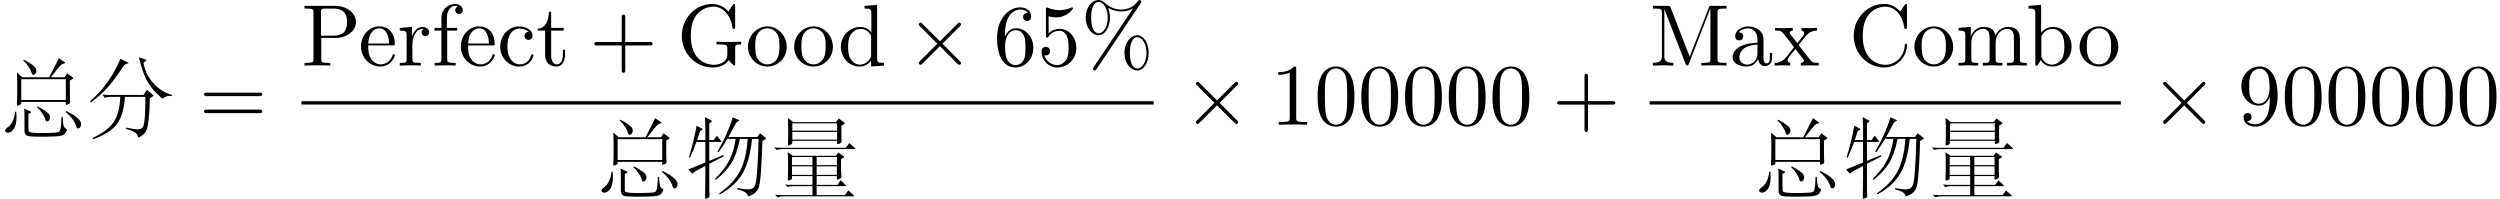 <?xml version='1.0' encoding='UTF-8'?>
<!-- This file was generated by dvisvgm 3.4.3 -->
<svg version='1.1' xmlns='http://www.w3.org/2000/svg' xmlns:xlink='http://www.w3.org/1999/xlink' width='300.207pt' height='23.861pt' viewBox='-50.248 -61.041 300.207 23.861'>
<defs>
<path id='g1-2' d='M6.615-.304C6.615-.389 6.594-.409 6.478-.525L4.389-2.625L6.478-4.725C6.594-4.84 6.615-4.861 6.615-4.945C6.615-5.061 6.52-5.155 6.405-5.155C6.321-5.155 6.279-5.113 6.184-5.019L4.084-2.919L1.974-5.019C1.858-5.134 1.837-5.155 1.753-5.155C1.648-5.155 1.543-5.061 1.543-4.945C1.543-4.861 1.585-4.819 1.68-4.725L3.769-2.625L1.68-.535C1.575-.43 1.543-.367 1.543-.304C1.543-.189 1.648-.095 1.753-.095C1.837-.095 1.858-.116 1.974-.231L4.074-2.331L6.174-.231C6.279-.126 6.342-.095 6.405-.095C6.531-.095 6.615-.189 6.615-.304Z'/>
<path id='g3-28' d='M5.071-.934V-1.522H4.809V-.934C4.809-.326 4.546-.263 4.431-.263C4.084-.263 4.042-.735 4.042-.787V-2.887C4.042-3.328 4.042-3.738 3.664-4.126C3.255-4.536 2.73-4.704 2.226-4.704C1.365-4.704 .64-4.21 .64-3.517C.64-3.202 .85-3.024 1.123-3.024C1.417-3.024 1.606-3.234 1.606-3.507C1.606-3.633 1.554-3.979 1.071-3.99C1.354-4.357 1.869-4.473 2.205-4.473C2.719-4.473 3.318-4.063 3.318-3.129V-2.74C2.782-2.709 2.047-2.677 1.386-2.362C.599-2.005 .336-1.459 .336-.997C.336-.147 1.354 .116 2.016 .116C2.709 .116 3.192-.304 3.391-.798C3.433-.378 3.717 .063 4.21 .063C4.431 .063 5.071-.084 5.071-.934ZM3.318-1.47C3.318-.472 2.562-.116 2.089-.116C1.575-.116 1.144-.483 1.144-1.008C1.144-1.585 1.585-2.457 3.318-2.52V-1.47Z'/>
<path id='g3-35' d='M5.47-2.268C5.47-3.601 4.441-4.641 3.244-4.641C2.425-4.641 1.974-4.147 1.806-3.958V-7.287L.294-7.171V-6.846C1.029-6.846 1.113-6.772 1.113-6.258V0H1.375L1.753-.651C1.911-.409 2.352 .116 3.129 .116C4.378 .116 5.47-.913 5.47-2.268ZM4.599-2.278C4.599-1.89 4.578-1.26 4.273-.787C4.053-.462 3.654-.116 3.087-.116C2.614-.116 2.236-.367 1.984-.756C1.837-.976 1.837-1.008 1.837-1.197V-3.36C1.837-3.559 1.837-3.57 1.953-3.738C2.362-4.326 2.94-4.41 3.192-4.41C3.664-4.41 4.042-4.137 4.294-3.738C4.567-3.307 4.599-2.709 4.599-2.278Z'/>
<path id='g3-42' d='M6.982-2.446C6.982-2.551 6.982-2.625 6.846-2.625C6.73-2.625 6.73-2.562 6.72-2.457C6.636-.955 5.512-.095 4.368-.095C3.727-.095 1.669-.452 1.669-3.58C1.669-6.72 3.717-7.077 4.357-7.077C5.502-7.077 6.436-6.121 6.646-4.588C6.667-4.441 6.667-4.41 6.814-4.41C6.982-4.41 6.982-4.441 6.982-4.662V-7.15C6.982-7.329 6.982-7.402 6.867-7.402C6.825-7.402 6.783-7.402 6.699-7.276L6.174-6.499C5.785-6.877 5.25-7.402 4.242-7.402C2.278-7.402 .588-5.733 .588-3.591C.588-1.417 2.289 .231 4.242 .231C5.953 .231 6.982-1.228 6.982-2.446Z'/>
<path id='g3-43' d='M4.357-1.249C4.357-1.354 4.252-1.354 4.221-1.354C4.126-1.354 4.105-1.312 4.084-1.249C3.78-.273 3.097-.147 2.709-.147C2.152-.147 1.228-.599 1.228-2.289C1.228-4 2.089-4.441 2.646-4.441C2.74-4.441 3.402-4.431 3.769-4.053C3.339-4.021 3.276-3.706 3.276-3.57C3.276-3.297 3.465-3.087 3.759-3.087C4.032-3.087 4.242-3.265 4.242-3.58C4.242-4.294 3.444-4.704 2.635-4.704C1.323-4.704 .357-3.57 .357-2.268C.357-.924 1.396 .116 2.614 .116C4.021 .116 4.357-1.144 4.357-1.249Z'/>
<path id='g3-47' d='M5.533 0V-.326C4.798-.326 4.714-.399 4.714-.913V-7.287L3.202-7.171V-6.846C3.937-6.846 4.021-6.772 4.021-6.258V-3.99C3.717-4.368 3.265-4.641 2.698-4.641C1.459-4.641 .357-3.612 .357-2.257C.357-.924 1.386 .116 2.583 .116C3.255 .116 3.727-.241 3.99-.578V.116L5.533 0ZM3.99-1.239C3.99-1.05 3.99-1.029 3.874-.85C3.559-.346 3.087-.116 2.635-.116C2.163-.116 1.785-.389 1.533-.787C1.26-1.218 1.228-1.816 1.228-2.247C1.228-2.635 1.249-3.265 1.554-3.738C1.774-4.063 2.173-4.41 2.74-4.41C3.108-4.41 3.549-4.252 3.874-3.78C3.99-3.601 3.99-3.58 3.99-3.391V-1.239Z'/>
<path id='g3-50' d='M4.357-1.249C4.357-1.354 4.273-1.375 4.221-1.375C4.126-1.375 4.105-1.312 4.084-1.228C3.717-.147 2.772-.147 2.667-.147C2.142-.147 1.722-.462 1.48-.85C1.165-1.354 1.165-2.047 1.165-2.425H4.095C4.326-2.425 4.357-2.425 4.357-2.646C4.357-3.685 3.79-4.704 2.478-4.704C1.26-4.704 .294-3.622 .294-2.31C.294-.903 1.396 .116 2.604 .116C3.885 .116 4.357-1.05 4.357-1.249ZM3.664-2.646H1.176C1.239-4.21 2.121-4.473 2.478-4.473C3.559-4.473 3.664-3.055 3.664-2.646Z'/>
<path id='g3-55' d='M3.748-6.667C3.748-7.056 3.36-7.402 2.803-7.402C2.068-7.402 1.176-6.846 1.176-5.733V-4.525H.346V-4.2H1.176V-.798C1.176-.326 1.06-.326 .357-.326V0L1.554-.032C1.974-.032 2.467-.032 2.887 0V-.326H2.667C1.89-.326 1.869-.441 1.869-.819V-4.2H3.066V-4.525H1.837V-5.743C1.837-6.667 2.341-7.171 2.803-7.171C2.835-7.171 2.992-7.171 3.15-7.098C3.024-7.056 2.835-6.919 2.835-6.657C2.835-6.415 3.003-6.205 3.286-6.205C3.591-6.205 3.748-6.415 3.748-6.667Z'/>
<path id='g3-58' d='M7.717-2.541V-2.866L6.436-2.835C6.016-2.835 5.124-2.835 4.746-2.866V-2.541H5.082C6.027-2.541 6.058-2.425 6.058-2.037V-1.365C6.058-.189 4.725-.095 4.431-.095C3.748-.095 1.669-.462 1.669-3.591C1.669-6.73 3.738-7.077 4.368-7.077C5.491-7.077 6.447-6.132 6.657-4.588C6.678-4.441 6.678-4.41 6.825-4.41C6.993-4.41 6.993-4.441 6.993-4.662V-7.15C6.993-7.329 6.993-7.402 6.877-7.402C6.835-7.402 6.793-7.402 6.709-7.276L6.184-6.499C5.848-6.835 5.281-7.402 4.242-7.402C2.289-7.402 .588-5.743 .588-3.591S2.268 .231 4.263 .231C5.029 .231 5.869-.042 6.226-.661C6.363-.43 6.783-.011 6.898-.011C6.993-.011 6.993-.095 6.993-.252V-2.079C6.993-2.488 7.035-2.541 7.717-2.541Z'/>
<path id='g3-74' d='M9.229 0V-.326H8.977C8.169-.326 8.148-.441 8.148-.819V-6.352C8.148-6.73 8.169-6.846 8.977-6.846H9.229V-7.171H7.455C7.182-7.171 7.182-7.161 7.108-6.972L4.809-1.06L2.53-6.94C2.436-7.171 2.404-7.171 2.163-7.171H.389V-6.846H.64C1.449-6.846 1.47-6.73 1.47-6.352V-1.102C1.47-.819 1.47-.326 .389-.326V0L1.617-.032L2.845 0V-.326C1.764-.326 1.764-.819 1.764-1.102V-6.762H1.774L4.305-.231C4.357-.095 4.41 0 4.515 0C4.63 0 4.662-.084 4.704-.2L7.287-6.846H7.297V-.819C7.297-.441 7.276-.326 6.468-.326H6.216V0C6.604-.032 7.318-.032 7.728-.032S8.841-.032 9.229 0Z'/>
<path id='g3-75' d='M8.536 0V-.326C7.99-.326 7.728-.326 7.717-.64V-2.646C7.717-3.549 7.717-3.874 7.392-4.252C7.245-4.431 6.898-4.641 6.289-4.641C5.407-4.641 4.945-4.011 4.767-3.612C4.62-4.525 3.843-4.641 3.37-4.641C2.604-4.641 2.11-4.189 1.816-3.538V-4.641L.336-4.525V-4.2C1.071-4.2 1.155-4.126 1.155-3.612V-.798C1.155-.326 1.039-.326 .336-.326V0L1.522-.032L2.698 0V-.326C1.995-.326 1.879-.326 1.879-.798V-2.73C1.879-3.822 2.625-4.41 3.297-4.41C3.958-4.41 4.074-3.843 4.074-3.244V-.798C4.074-.326 3.958-.326 3.255-.326V0L4.441-.032L5.617 0V-.326C4.914-.326 4.798-.326 4.798-.798V-2.73C4.798-3.822 5.544-4.41 6.216-4.41C6.877-4.41 6.993-3.843 6.993-3.244V-.798C6.993-.326 6.877-.326 6.174-.326V0L7.36-.032L8.536 0Z'/>
<path id='g3-81' d='M4.945-2.247C4.945-3.591 3.895-4.704 2.625-4.704C1.312-4.704 .294-3.559 .294-2.247C.294-.892 1.386 .116 2.614 .116C3.885 .116 4.945-.913 4.945-2.247ZM4.074-2.331C4.074-1.953 4.074-1.386 3.843-.924C3.612-.452 3.15-.147 2.625-.147C2.173-.147 1.711-.367 1.428-.85C1.165-1.312 1.165-1.953 1.165-2.331C1.165-2.74 1.165-3.307 1.417-3.769C1.701-4.252 2.194-4.473 2.614-4.473C3.076-4.473 3.528-4.242 3.801-3.79S4.074-2.73 4.074-2.331Z'/>
<path id='g3-83' d='M6.552-5.218C6.552-6.247 5.512-7.171 4.074-7.171H.367V-6.846H.62C1.428-6.846 1.449-6.73 1.449-6.352V-.819C1.449-.441 1.428-.326 .62-.326H.367V0C.735-.032 1.512-.032 1.911-.032S3.097-.032 3.465 0V-.326H3.213C2.404-.326 2.383-.441 2.383-.819V-3.318H4.158C5.418-3.318 6.552-4.168 6.552-5.218ZM5.47-5.218C5.47-4.725 5.47-3.591 3.801-3.591H2.352V-6.426C2.352-6.772 2.373-6.846 2.866-6.846H3.801C5.47-6.846 5.47-5.733 5.47-5.218Z'/>
<path id='g3-96' d='M3.822-4C3.822-4.336 3.496-4.641 3.045-4.641C2.278-4.641 1.9-3.937 1.753-3.486V-4.641L.294-4.525V-4.2C1.029-4.2 1.113-4.126 1.113-3.612V-.798C1.113-.326 .997-.326 .294-.326V0L1.491-.032C1.911-.032 2.404-.032 2.824 0V-.326H2.604C1.827-.326 1.806-.441 1.806-.819V-2.436C1.806-3.475 2.247-4.41 3.045-4.41C3.118-4.41 3.139-4.41 3.16-4.399C3.129-4.389 2.919-4.263 2.919-3.99C2.919-3.696 3.139-3.538 3.37-3.538C3.559-3.538 3.822-3.664 3.822-4Z'/>
<path id='g3-105' d='M3.486-1.302V-1.9H3.223V-1.323C3.223-.546 2.908-.147 2.52-.147C1.816-.147 1.816-1.102 1.816-1.281V-4.2H3.318V-4.525H1.816V-6.457H1.554C1.543-5.596 1.228-4.473 .2-4.431V-4.2H1.092V-1.302C1.092-.011 2.068 .116 2.446 .116C3.192 .116 3.486-.63 3.486-1.302Z'/>
<path id='g3-116' d='M5.418 0V-.326C4.851-.326 4.662-.346 4.42-.651L3.013-2.467C3.328-2.866 3.727-3.381 3.979-3.654C4.305-4.032 4.735-4.189 5.229-4.2V-4.525C4.956-4.504 4.641-4.494 4.368-4.494C4.053-4.494 3.496-4.515 3.36-4.525V-4.2C3.58-4.179 3.664-4.042 3.664-3.874S3.559-3.57 3.507-3.507L2.856-2.688L2.037-3.748C1.942-3.853 1.942-3.874 1.942-3.937C1.942-4.095 2.1-4.189 2.31-4.2V-4.525L1.176-4.494C.955-4.494 .462-4.504 .178-4.525V-4.2C.913-4.2 .924-4.189 1.417-3.559L2.457-2.205C1.963-1.575 1.963-1.554 1.47-.955C.966-.346 .346-.326 .126-.326V0C.399-.021 .724-.032 .997-.032L1.995 0V-.326C1.764-.357 1.69-.493 1.69-.651C1.69-.882 1.995-1.228 2.635-1.984L3.433-.934C3.517-.819 3.654-.651 3.654-.588C3.654-.493 3.559-.336 3.276-.326V0L4.41-.032C4.693-.032 5.103-.021 5.418 0Z'/>
<path id='g2-37' d='M7.276-7.665C7.276-7.78 7.182-7.875 7.066-7.875C6.961-7.875 6.909-7.801 6.846-7.728C6.321-7.014 5.617-6.73 4.851-6.73C4.116-6.73 3.465-6.993 2.887-7.539C2.688-7.717 2.467-7.875 2.131-7.875C1.333-7.875 .588-6.993 .588-5.764C.588-4.494 1.344-3.643 2.131-3.643C2.898-3.643 3.496-4.578 3.496-5.754C3.496-5.901 3.496-6.394 3.276-6.94C3.958-6.552 4.483-6.499 4.861-6.499C5.659-6.499 6.195-6.825 6.258-6.867L6.268-6.856L1.554 .168C1.459 .304 1.459 .378 1.459 .378C1.459 .493 1.564 .588 1.669 .588S1.795 .546 1.879 .43L7.192-7.476C7.255-7.57 7.276-7.602 7.276-7.665ZM8.148-1.522C8.148-2.73 7.528-3.643 6.783-3.643C5.985-3.643 5.239-2.761 5.239-1.533C5.239-.263 5.995 .588 6.783 .588C7.549 .588 8.148-.346 8.148-1.522ZM3.234-5.764C3.234-4.63 2.688-3.874 2.142-3.874C1.932-3.874 1.239-4.011 1.239-5.754C1.239-7.507 1.921-7.644 2.142-7.644C2.698-7.644 3.234-6.867 3.234-5.764ZM7.885-1.533C7.885-.399 7.339 .357 6.793 .357C6.583 .357 5.89 .221 5.89-1.522C5.89-3.276 6.573-3.412 6.793-3.412C7.35-3.412 7.885-2.635 7.885-1.533Z'/>
<path id='g2-43' d='M7.57-2.625C7.57-2.835 7.371-2.835 7.224-2.835H4.294V-5.775C4.294-5.922 4.294-6.121 4.084-6.121S3.874-5.922 3.874-5.775V-2.835H.934C.787-2.835 .588-2.835 .588-2.625S.787-2.415 .934-2.415H3.874V.525C3.874 .672 3.874 .871 4.084 .871S4.294 .672 4.294 .525V-2.415H7.224C7.371-2.415 7.57-2.415 7.57-2.625Z'/>
<path id='g2-48' d='M4.83-3.36C4.83-4.2 4.777-5.04 4.41-5.817C3.927-6.825 3.066-6.993 2.625-6.993C1.995-6.993 1.228-6.72 .798-5.743C.462-5.019 .409-4.2 .409-3.36C.409-2.572 .452-1.627 .882-.829C1.333 .021 2.1 .231 2.614 .231C3.181 .231 3.979 .011 4.441-.987C4.777-1.711 4.83-2.53 4.83-3.36ZM3.958-3.486C3.958-2.698 3.958-1.984 3.843-1.312C3.685-.315 3.087 0 2.614 0C2.205 0 1.585-.263 1.396-1.27C1.281-1.9 1.281-2.866 1.281-3.486C1.281-4.158 1.281-4.851 1.365-5.418C1.564-6.667 2.352-6.762 2.614-6.762C2.961-6.762 3.654-6.573 3.853-5.533C3.958-4.945 3.958-4.147 3.958-3.486Z'/>
<path id='g2-49' d='M4.399 0V-.326H4.063C3.118-.326 3.087-.441 3.087-.829V-6.72C3.087-6.972 3.087-6.993 2.845-6.993C2.194-6.321 1.27-6.321 .934-6.321V-5.995C1.144-5.995 1.764-5.995 2.31-6.268V-.829C2.31-.452 2.278-.326 1.333-.326H.997V0C1.365-.032 2.278-.032 2.698-.032S4.032-.032 4.399 0Z'/>
<path id='g2-53' d='M4.714-2.11C4.714-3.36 3.853-4.41 2.719-4.41C2.215-4.41 1.764-4.242 1.386-3.874V-5.922C1.596-5.859 1.942-5.785 2.278-5.785C3.57-5.785 4.305-6.741 4.305-6.877C4.305-6.94 4.273-6.993 4.2-6.993C4.2-6.993 4.168-6.993 4.116-6.961C3.906-6.867 3.391-6.657 2.688-6.657C2.268-6.657 1.785-6.73 1.291-6.951C1.207-6.982 1.165-6.982 1.165-6.982C1.06-6.982 1.06-6.898 1.06-6.73V-3.622C1.06-3.433 1.06-3.349 1.207-3.349C1.281-3.349 1.302-3.381 1.344-3.444C1.459-3.612 1.848-4.179 2.698-4.179C3.244-4.179 3.507-3.696 3.591-3.507C3.759-3.118 3.78-2.709 3.78-2.184C3.78-1.816 3.78-1.186 3.528-.745C3.276-.336 2.887-.063 2.404-.063C1.638-.063 1.039-.62 .861-1.239C.892-1.228 .924-1.218 1.039-1.218C1.386-1.218 1.564-1.48 1.564-1.732S1.386-2.247 1.039-2.247C.892-2.247 .525-2.173 .525-1.69C.525-.787 1.249 .231 2.425 .231C3.643 .231 4.714-.777 4.714-2.11Z'/>
<path id='g2-54' d='M4.798-2.142C4.798-3.475 3.864-4.483 2.698-4.483C1.984-4.483 1.596-3.948 1.386-3.444V-3.696C1.386-6.352 2.688-6.73 3.223-6.73C3.475-6.73 3.916-6.667 4.147-6.31C3.99-6.31 3.57-6.31 3.57-5.838C3.57-5.512 3.822-5.355 4.053-5.355C4.221-5.355 4.536-5.449 4.536-5.859C4.536-6.489 4.074-6.993 3.202-6.993C1.858-6.993 .441-5.638 .441-3.318C.441-.514 1.659 .231 2.635 .231C3.801 .231 4.798-.756 4.798-2.142ZM3.853-2.152C3.853-1.648 3.853-1.123 3.675-.745C3.36-.116 2.877-.063 2.635-.063C1.974-.063 1.659-.693 1.596-.85C1.407-1.344 1.407-2.184 1.407-2.373C1.407-3.192 1.743-4.242 2.688-4.242C2.856-4.242 3.339-4.242 3.664-3.591C3.853-3.202 3.853-2.667 3.853-2.152Z'/>
<path id='g2-57' d='M4.798-3.454C4.798-6.279 3.591-6.993 2.656-6.993C2.079-6.993 1.564-6.804 1.113-6.331C.682-5.859 .441-5.418 .441-4.63C.441-3.318 1.365-2.289 2.541-2.289C3.181-2.289 3.612-2.73 3.853-3.339V-3.003C3.853-.546 2.761-.063 2.152-.063C1.974-.063 1.407-.084 1.123-.441C1.585-.441 1.669-.745 1.669-.924C1.669-1.249 1.417-1.407 1.186-1.407C1.018-1.407 .704-1.312 .704-.903C.704-.2 1.27 .231 2.163 .231C3.517 .231 4.798-1.197 4.798-3.454ZM3.832-4.42C3.832-3.549 3.475-2.53 2.551-2.53C2.383-2.53 1.9-2.53 1.575-3.192C1.386-3.58 1.386-4.105 1.386-4.62C1.386-5.187 1.386-5.68 1.606-6.069C1.89-6.594 2.289-6.73 2.656-6.73C3.139-6.73 3.486-6.373 3.664-5.901C3.79-5.565 3.832-4.903 3.832-4.42Z'/>
<path id='g2-61' d='M7.57-3.643C7.57-3.853 7.371-3.853 7.224-3.853H.934C.787-3.853 .588-3.853 .588-3.643S.787-3.433 .945-3.433H7.213C7.371-3.433 7.57-3.433 7.57-3.643ZM7.57-1.606C7.57-1.816 7.371-1.816 7.213-1.816H.945C.787-1.816 .588-1.816 .588-1.606S.787-1.396 .934-1.396H7.224C7.371-1.396 7.57-1.396 7.57-1.606Z'/>
<path id='g0-1076' d='M10.185-3.57L10.164-3.465Q9.355-3.496 9.103-3.171Q9.072-3.129 9.04-3.129Q8.967-3.129 8.263-3.811Q7.57-4.504 7.066-5.449Q6.573-6.405 6.184-8.095L6.961-7.843Q7.077-7.812 7.077-7.77Q7.077-7.738 6.993-7.665L6.73-7.434Q6.951-6.09 7.896-5.008Q8.851-3.937 10.185-3.57ZM4.83-7.486Q4.924-7.444 4.924-7.402T4.798-7.339Q4.473-7.266 4.326-7.045Q3.286-5.418 2.352-4.399T.399-2.688L.315-2.824Q1.47-3.801 2.446-5.176Q3.433-6.562 3.948-7.917L4.83-7.486ZM7.843-3.412L7.486-3.171Q7.486-2.068 7.402-1.228Q7.329-.389 7.255 .073T7.003 .819Q6.835 1.113 6.52 1.323Q6.205 1.543 6.142 1.543Q6.09 1.543 6.069 1.459Q6.006 1.218 5.89 1.071Q5.785 .924 5.491 .787Q5.208 .661 4.609 .493L4.672 .346Q5.586 .546 6.027 .546Q6.478 .546 6.657 .273Q6.835 .011 6.898-1.05Q6.961-2.121 6.961-3.349H4.504Q4.347-1.134 3.538-.063Q2.73 .997 .672 1.753L.62 1.596Q2.362 .777 3.108-.252T3.948-3.349H2.782Q2.373-3.349 2.079-3.234L1.785-3.622Q2.289-3.58 2.551-3.58H6.73L7.15-4.189L7.843-3.601Q7.927-3.538 7.927-3.496Q7.927-3.465 7.843-3.412Z'/>
<path id='g0-1410' d='M8.715-5.502L8.389-5.302V-3.99Q8.389-3.57 8.4-3.213L8.421-2.688Q8.421-2.551 8.211-2.467Q8.011-2.383 7.959-2.383T7.906-2.499V-2.74H2.551V-2.604Q2.551-2.509 2.509-2.467Q2.478-2.425 2.32-2.362Q2.173-2.299 2.1-2.299T2.026-2.478L2.058-3.055Q2.068-3.423 2.068-3.864V-5.113Q2.068-5.743 2.037-6.258L2.677-5.701H5.901L7.066-7.99L7.717-7.539Q7.822-7.465 7.822-7.423Q7.822-7.392 7.686-7.36T7.455-7.276Q7.371-7.224 7.224-7.077Q7.087-6.93 6.772-6.541L6.111-5.701H7.77L8.064-6.174L8.715-5.691Q8.799-5.638 8.799-5.596T8.715-5.502ZM7.906-2.971V-5.47H2.551V-2.971H7.906ZM2.866-7.812Q3.444-7.528 3.822-7.245Q4.21-6.961 4.284-6.804Q4.368-6.657 4.368-6.468Q4.368-6.289 4.252-6.142Q4.147-5.995 3.99-5.995Q3.843-5.995 3.78-6.258Q3.727-6.531 3.444-6.951Q3.171-7.381 2.793-7.717L2.866-7.812ZM4.515-2.205Q5.092-1.921 5.47-1.638Q5.859-1.354 5.932-1.197Q6.016-1.05 6.016-.861Q6.016-.682 5.901-.535Q5.796-.389 5.638-.389Q5.491-.389 5.428-.651Q5.376-.924 5.092-1.344Q4.819-1.774 4.441-2.11L4.515-2.205ZM7.528-.945Q7.57-.116 7.644 .126Q7.717 .378 7.959 .514Q8.043 .556 8.043 .609Q8.043 .735 7.822 1.039Q7.612 1.354 6.804 1.396T5.103 1.438T3.748 1.407Q3.286 1.386 3.108 1.218Q2.94 1.06 2.94 .693V-1.008Q2.94-1.554 2.908-1.942L3.696-1.575Q3.738-1.543 3.738-1.512T3.706-1.459L3.412-1.291V.452Q3.412 .745 3.486 .829Q3.57 .924 3.937 .955Q4.305 .997 5.061 .997Q5.827 .997 6.342 .966Q6.856 .945 7.003 .892T7.213 .661Q7.287 .493 7.318 .116Q7.36-.263 7.381-.945H7.528ZM7.927-1.648Q8.746-1.281 9.24-.861Q9.744-.452 9.744-.073Q9.744 .126 9.639 .283T9.366 .441Q9.208 .441 9.114 .105Q9.03-.231 8.694-.693T7.864-1.533L7.927-1.648ZM1.953-1.564Q1.984-1.249 1.984-.966Q1.984 .052 1.659 .504T.945 .955Q.798 .955 .704 .871Q.609 .798 .609 .714T.672 .535Q.745 .441 .84 .378Q1.69-.21 1.816-1.564H1.953Z'/>
<path id='g0-1437' d='M8.746-7.287L8.421-7.098V-5.817L8.442-5.155Q8.442-5.05 8.242-4.956Q8.043-4.872 7.969-4.872Q7.906-4.872 7.906-5.029V-5.271H2.53V-5.082Q2.53-4.903 2.32-4.798Q2.11-4.704 2.058-4.704T2.005-4.84L2.026-5.848V-7.087Q2.026-7.581 1.995-8.032L2.635-7.518H7.77L8.106-7.959L8.746-7.476Q8.82-7.423 8.82-7.371Q8.82-7.329 8.746-7.287ZM7.906-6.489V-7.371H2.53V-6.489H7.906ZM7.906-5.418V-6.342H2.53V-5.418H7.906ZM10.027-4.431Q10.101-4.368 10.101-4.326T9.985-4.284H1.344Q.934-4.284 .64-4.168L.346-4.473Q.85-4.431 1.113-4.431H8.956L9.366-5.008L10.027-4.431ZM9.891 1.26Q9.954 1.323 9.954 1.354Q9.954 1.396 9.849 1.396H1.459Q1.05 1.396 .756 1.512L.462 1.207Q.966 1.249 1.228 1.249H4.945V.168H2.667Q2.257 .168 1.963 .283L1.669-.021Q2.173 .021 2.436 .021H4.945V-1.039H2.488V-.808Q2.488-.704 2.446-.651Q2.415-.609 2.268-.556Q2.131-.504 2.058-.504T1.984-.609L2.016-1.543V-2.961Q2.016-3.454 1.984-3.906L2.583-3.475H7.77L8.032-3.864L8.683-3.433Q8.757-3.381 8.757-3.339T8.683-3.255L8.379-3.066V-1.879Q8.379-1.575 8.4-1.344L8.431-.966Q8.431-.84 8.232-.724T7.948-.609Q7.875-.609 7.875-.777V-1.039H5.449V.021H7.948L8.337-.535L8.946 .052Q9.009 .116 9.009 .137Q9.009 .168 8.883 .168H5.449V1.249H8.851L9.25 .682L9.891 1.26ZM7.875-2.352V-3.328H5.449V-2.352H7.875ZM4.945-2.352V-3.328H2.488V-2.352H4.945ZM7.875-1.186V-2.205H5.449V-1.186H7.875ZM4.945-1.186V-2.205H2.488V-1.186H4.945Z'/>
<path id='g0-1481' d='M4.798-3.412L3.055-2.509V-.798Q3.055 .273 3.066 .798Q3.087 1.323 3.087 1.354Q3.087 1.533 2.866 1.606Q2.656 1.68 2.646 1.68Q2.551 1.68 2.551 1.533Q2.551 1.396 2.562 .735Q2.583 .073 2.583-.819V-2.257Q1.669-1.785 1.428-1.638Q1.186-1.501 1.123-1.417Q1.06-1.344 1.029-1.344T.966-1.375L.535-1.827L2.583-2.667V-5.134H1.512Q1.207-4.242 .724-3.223L.609-3.276Q1.239-5.397 1.533-7.087L2.194-6.741Q2.257-6.709 2.257-6.657T2.194-6.573Q1.953-6.478 1.921-6.352T1.596-5.365H2.583V-6.583Q2.583-7.287 2.541-8.116L3.297-7.707Q3.37-7.665 3.37-7.623Q3.37-7.591 3.297-7.539L3.055-7.371V-5.365H3.591L3.979-5.89L4.462-5.281Q4.515-5.218 4.515-5.176T4.42-5.134H3.055V-2.866L4.735-3.559L4.798-3.412ZM9.817-5.649Q9.88-5.596 9.88-5.554T9.796-5.46L9.439-5.26Q9.376-3.234 9.261-1.575Q9.156 .073 8.925 .504Q8.704 .945 8.263 1.176Q7.833 1.407 7.77 1.407T7.675 1.302Q7.591 1.008 7.224 .829Q6.856 .661 6.415 .546L6.436 .399Q7.255 .556 7.686 .556Q8.127 .556 8.337 .378Q8.547 .21 8.641-.231Q8.746-.672 8.83-1.984Q8.925-3.297 8.977-5.502H8.19Q7.927-2.856 7.056-1.354T4.305 1.165L4.242 1.039Q5.964-.158 6.73-1.606Q7.507-3.066 7.665-5.502H6.73Q6.352-3.633 5.712-2.593T3.832-.578L3.738-.693Q4.893-1.837 5.449-2.908Q6.016-3.99 6.226-5.502H5.229Q4.662-4.546 4.179-3.906L4.032-3.969Q5.218-5.964 5.88-8.085L6.562-7.791Q6.657-7.749 6.657-7.707Q6.657-7.675 6.51-7.602Q6.373-7.539 6.31-7.476Q6.258-7.413 6.048-7.003Q5.848-6.594 5.365-5.733H8.82L9.145-6.174L9.817-5.649Z'/>
</defs>
<g id='page1'>
<use x='-50.248' y='-46.063' xlink:href='#g0-1410'/>
<use x='-39.748' y='-46.063' xlink:href='#g0-1076'/>
<use x='-26.332' y='-46.063' xlink:href='#g2-61'/>
<use x='-14.053' y='-53.166' xlink:href='#g3-83'/>
<use x='-7.196' y='-53.166' xlink:href='#g3-50'/>
<use x='-2.534' y='-53.166' xlink:href='#g3-96'/>
<use x='1.582' y='-53.166' xlink:href='#g3-55'/>
<use x='4.795' y='-53.166' xlink:href='#g3-50'/>
<use x='9.457' y='-53.166' xlink:href='#g3-43'/>
<use x='14.119' y='-53.166' xlink:href='#g3-105'/>
<use x='20.537' y='-53.166' xlink:href='#g2-43'/>
<use x='31.037' y='-53.166' xlink:href='#g3-58'/>
<use x='39.279' y='-53.166' xlink:href='#g3-81'/>
<use x='44.823' y='-53.166' xlink:href='#g3-81'/>
<use x='50.367' y='-53.166' xlink:href='#g3-47'/>
<use x='58.539' y='-53.166' xlink:href='#g1-2'/>
<use x='69.039' y='-53.166' xlink:href='#g2-54'/>
<use x='74.289' y='-53.166' xlink:href='#g2-53'/>
<use x='79.539' y='-53.166' xlink:href='#g2-37'/>
<rect x='-14.053' y='-48.887' height='.398' width='102.341'/>
<use x='21.368' y='-38.86' xlink:href='#g0-1410'/>
<use x='31.868' y='-38.86' xlink:href='#g0-1481'/>
<use x='42.368' y='-38.86' xlink:href='#g0-1437'/>
<use x='91.817' y='-46.063' xlink:href='#g1-2'/>
<use x='102.317' y='-46.063' xlink:href='#g2-49'/>
<use x='107.567' y='-46.063' xlink:href='#g2-48'/>
<use x='112.817' y='-46.063' xlink:href='#g2-48'/>
<use x='118.067' y='-46.063' xlink:href='#g2-48'/>
<use x='123.317' y='-46.063' xlink:href='#g2-48'/>
<use x='128.567' y='-46.063' xlink:href='#g2-48'/>
<use x='136.15' y='-46.063' xlink:href='#g2-43'/>
<use x='147.846' y='-53.166' xlink:href='#g3-74'/>
<use x='157.475' y='-53.166' xlink:href='#g3-28'/>
<use x='162.725' y='-53.166' xlink:href='#g3-116'/>
<use x='171.765' y='-53.166' xlink:href='#g3-42'/>
<use x='179.346' y='-53.166' xlink:href='#g3-81'/>
<use x='184.596' y='-53.166' xlink:href='#g3-75'/>
<use x='193.048' y='-53.166' xlink:href='#g3-35'/>
<use x='199.181' y='-53.166' xlink:href='#g3-81'/>
<rect x='147.846' y='-48.887' height='.398' width='56.584'/>
<use x='160.388' y='-38.86' xlink:href='#g0-1410'/>
<use x='170.888' y='-38.86' xlink:href='#g0-1481'/>
<use x='181.388' y='-38.86' xlink:href='#g0-1437'/>
<use x='207.959' y='-46.063' xlink:href='#g1-2'/>
<use x='218.459' y='-46.063' xlink:href='#g2-57'/>
<use x='223.709' y='-46.063' xlink:href='#g2-48'/>
<use x='228.959' y='-46.063' xlink:href='#g2-48'/>
<use x='234.209' y='-46.063' xlink:href='#g2-48'/>
<use x='239.459' y='-46.063' xlink:href='#g2-48'/>
<use x='244.709' y='-46.063' xlink:href='#g2-48'/>
</g>
</svg>